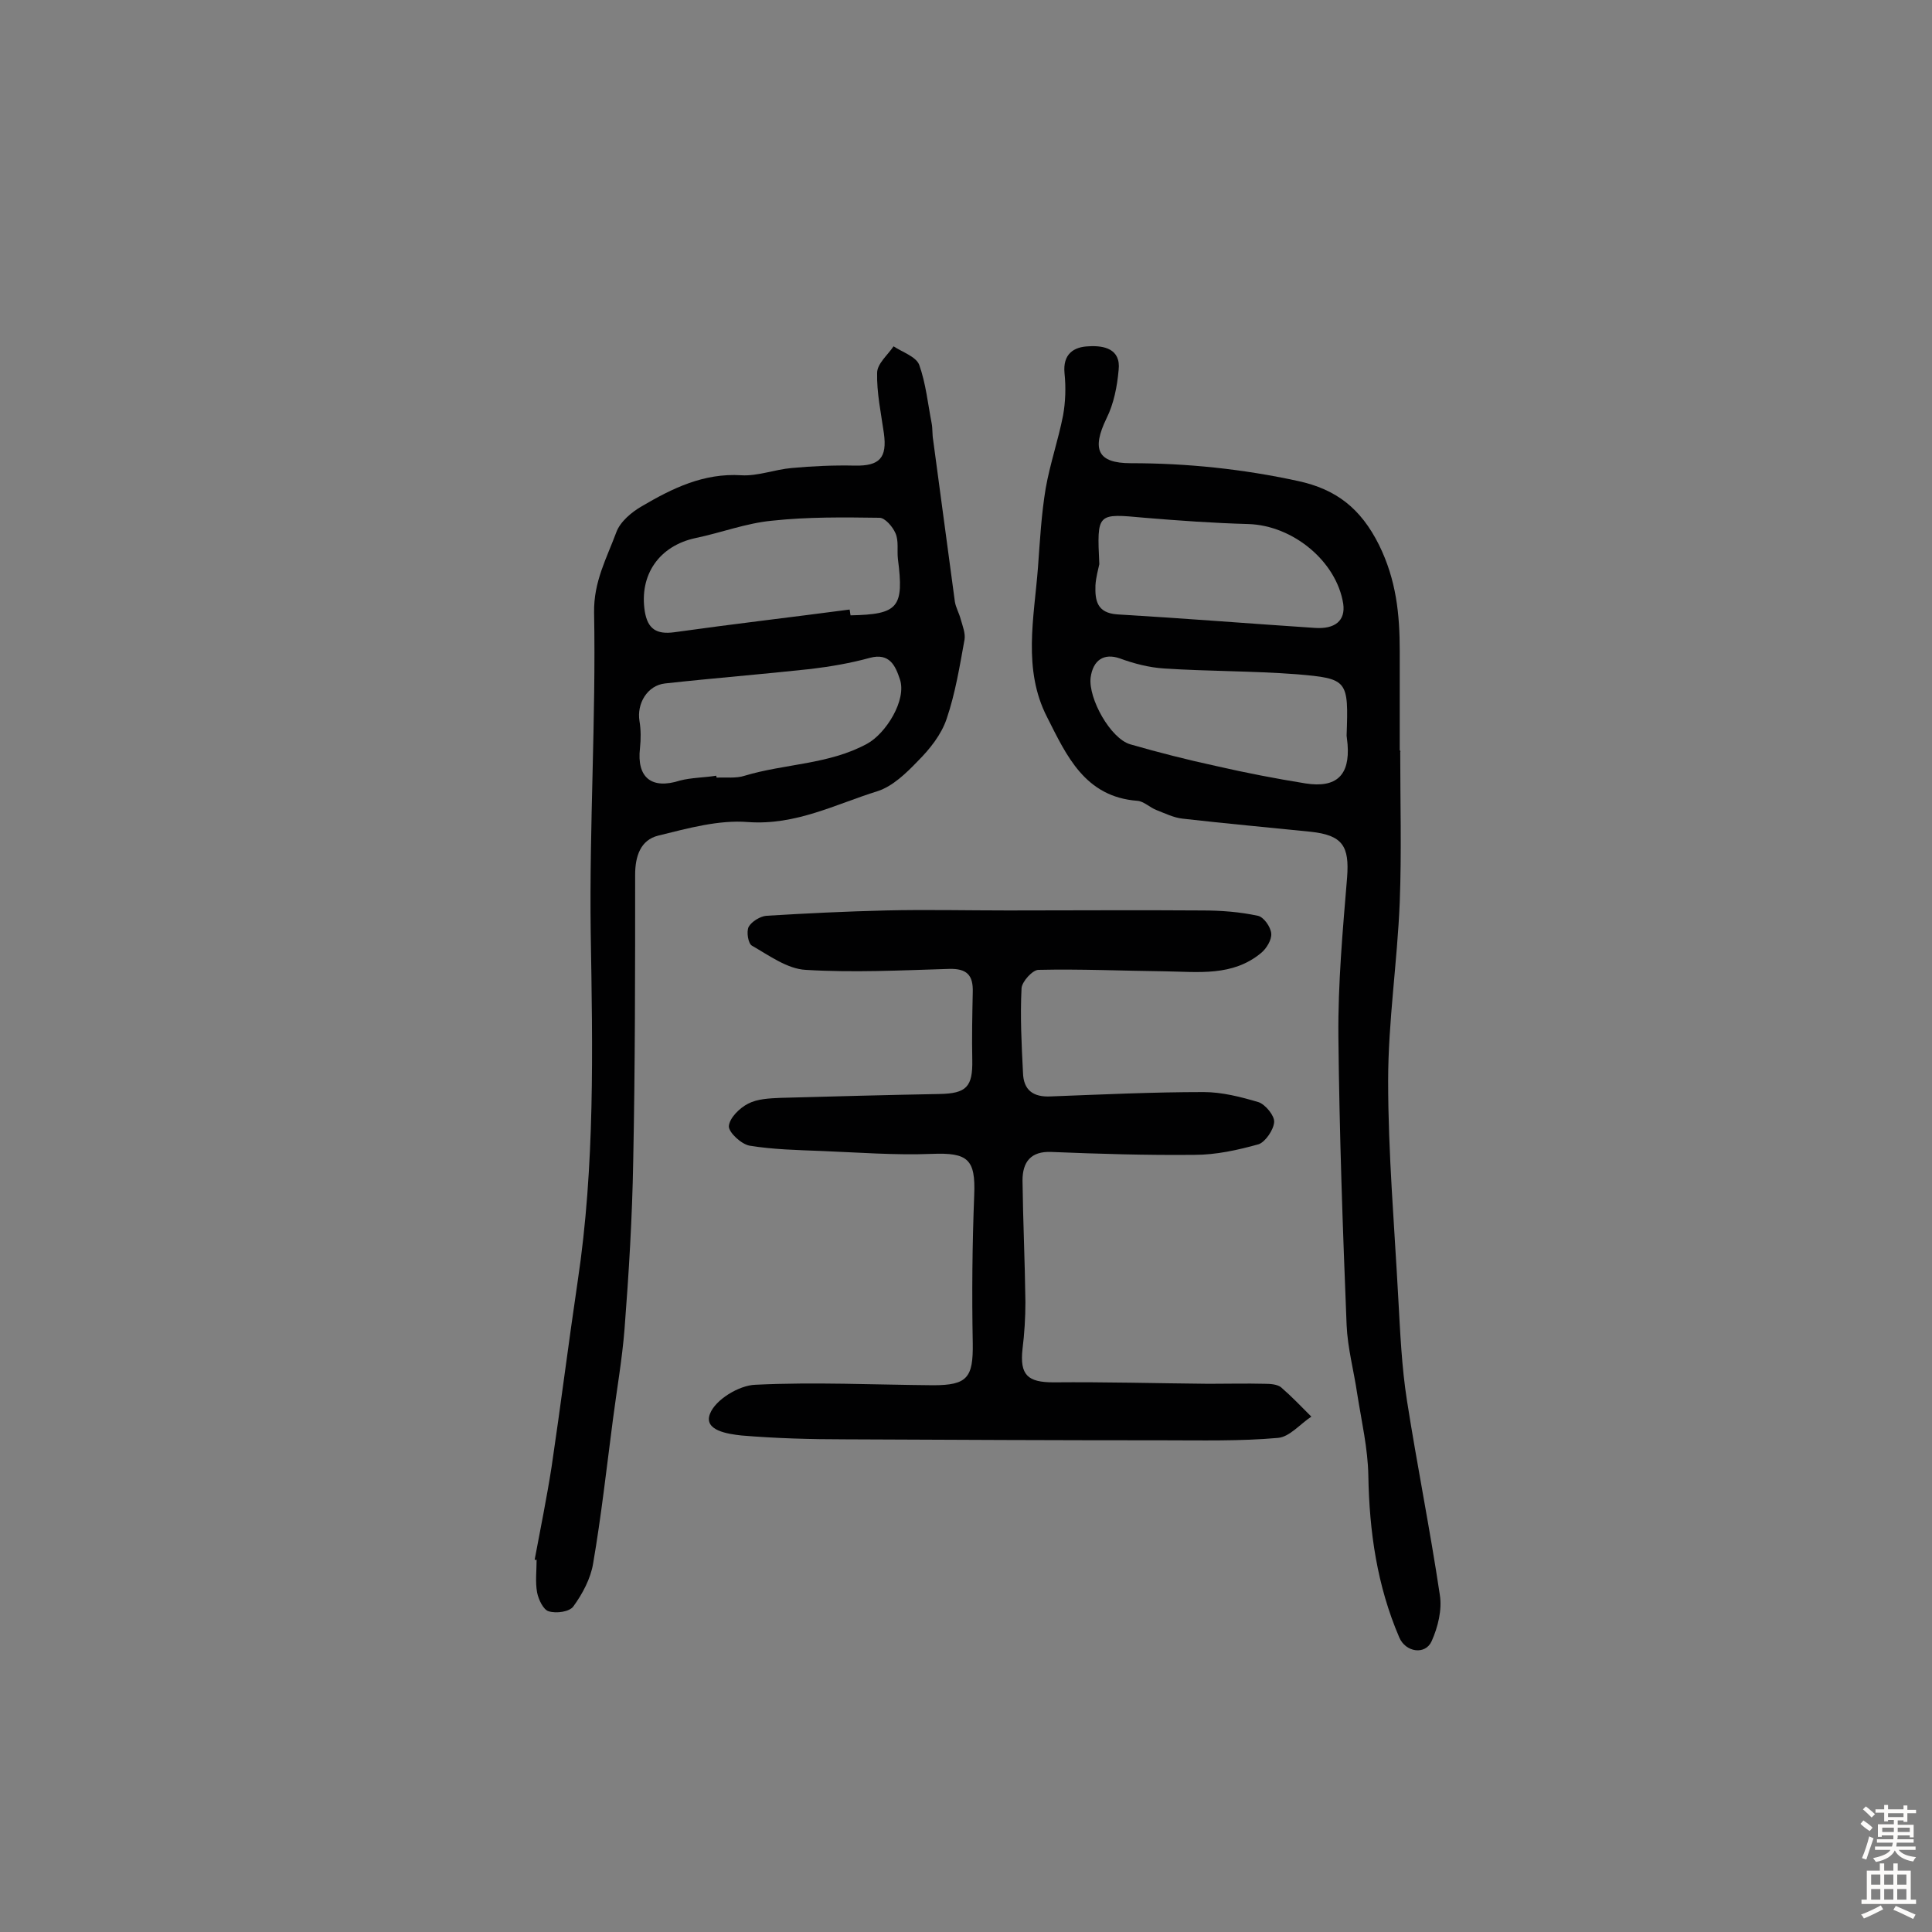 <svg enable-background="new 0 0 400 400" viewBox="0 0 400 400" xmlns="http://www.w3.org/2000/svg"><rect x="0" y="0" width="400" height="400" fill="#808080" stroke="none"/><g fill="#010102"><path d="m289.9 155.6c0 10.4.3 20.8-.1 31.2-.5 12.4-2.4 24.7-2.4 37 0 15 1.3 30 2.1 45 .4 7.1.7 14.2 1.8 21.2 2.1 13.4 4.8 26.8 6.8 40.2.5 3.1-.4 6.7-1.7 9.6s-5.4 2.3-6.7-.8c-4.6-10.7-6.2-21.9-6.4-33.5-.1-5.6-1.4-11.2-2.3-16.9-.7-4.8-2-9.5-2.2-14.3-.8-19.9-1.5-39.8-1.7-59.7-.1-11 .9-22 1.8-32.9.5-6.5-.9-8.8-7.6-9.5-8.8-.9-17.6-1.7-26.4-2.7-1.9-.2-3.7-1.1-5.5-1.8-1.3-.5-2.6-1.8-3.9-1.9-10.9-.8-14.7-9.4-18.7-17.3-5.1-9.9-2.7-20.6-1.9-31 .4-5.5.7-11 1.6-16.4.9-5.1 2.6-10 3.6-15.1.5-2.8.6-5.8.3-8.7-.4-4 1.9-5.5 5-5.6 3.1-.2 6.7.5 6.2 4.9-.3 3.4-1 7-2.5 10-3.1 6.4-1.9 9.3 5 9.3 11.7 0 23.2 1.2 34.7 3.7 7.8 1.7 12.9 5.6 16.7 13.2 3.6 7.3 4.3 14.4 4.3 22v20.5c.2.3.2.3.1.3zm-11.1-3.3c.4-11.5.3-11.8-10.3-12.7-9.1-.7-18.4-.6-27.5-1.2-3.1-.2-6.2-1-9.2-2.1-3.2-1.1-5.5.3-6 4-.5 4.3 4.1 12.6 8.2 13.8 5.9 1.7 11.8 3.2 17.8 4.5 6.1 1.4 12.3 2.6 18.5 3.6 6.4 1 9.2-1.7 8.7-8.1-.1-.8-.2-1.8-.2-1.8zm-51.2-35.5c-.2 1-.7 2.7-.8 4.4-.1 3.1.3 5.7 4.5 6 13.6.8 27.3 1.9 40.9 2.8 4.2.3 6.4-1.5 5.9-5-1.4-8.8-10.4-16.2-19.6-16.5-7.2-.2-14.3-.7-21.5-1.3-9.9-.9-9.9-1.1-9.4 9.6z"/><path d="m110.7 322.9c1.2-6.4 2.5-12.8 3.5-19.2 1.9-12.8 3.5-25.6 5.4-38.4 3.6-24 3.1-48.1 2.7-72.3-.3-22.1 1.1-44.1.7-66.2-.1-6.4 2.6-11.2 4.6-16.6.8-2.2 3.2-4.2 5.3-5.4 6.3-3.7 12.8-6.9 20.6-6.4 3.4.2 6.9-1.2 10.4-1.5 4.3-.4 8.7-.6 13.1-.5 5.1.1 6.7-1.6 6-6.7-.6-4.2-1.5-8.4-1.4-12.5 0-1.9 2.2-3.7 3.4-5.5 1.8 1.2 4.6 2.1 5.3 3.8 1.4 3.9 1.8 8.1 2.6 12.2.2 1.1.1 2.3.3 3.4 1.5 11.2 3 22.4 4.5 33.5.2 1.2.9 2.4 1.2 3.6.4 1.4 1 2.9.8 4.2-1 5.5-1.9 11.1-3.7 16.4-1.1 3.3-3.5 6.3-6 8.8-2.4 2.5-5.2 5.2-8.3 6.2-8.7 2.7-16.9 7.1-26.8 6.4-6.1-.5-12.5 1.3-18.6 2.8-3.7.9-4.8 4.3-4.8 8.1 0 19.8 0 39.6-.4 59.3-.2 11.6-.9 23.2-1.8 34.8-.5 6.3-1.6 12.5-2.4 18.7-1.3 9.9-2.4 19.9-4.1 29.8-.5 3.1-2.2 6.3-4.1 8.9-.8 1.1-3.5 1.5-5.1 1-1.1-.3-2.1-2.4-2.4-3.9-.4-2.2-.1-4.5-.1-6.8-.1.1-.2.1-.4 0zm37.6-162.3c0 .1 0 .3.1.4 1.9-.1 4 .2 5.8-.4 8.3-2.5 17.4-2.3 25.3-6.6 3.9-2.1 8.3-9.1 6.8-13.4-.9-2.7-2.1-5.5-6.2-4.4-4 1.1-8.1 1.8-12.2 2.3-10.1 1.1-20.2 1.9-30.2 3-3.7.4-5.9 4.2-5.3 7.8.3 1.8.3 3.7.1 5.6-.7 6.1 2.4 8.6 8.3 6.7 2.3-.6 5-.6 7.5-1zm27.6-34.4c.1.4.1.8.2 1.2 9.9-.2 11.1-1.6 9.8-11.7-.2-1.8.2-3.7-.5-5.3-.6-1.4-2.2-3.2-3.3-3.2-7.4-.1-14.8-.2-22.2.6-5.4.5-10.6 2.5-15.9 3.6-7.5 1.6-11.7 7.6-10.5 15.2.6 3.6 2.4 4.8 6.1 4.3 12.1-1.7 24.2-3.1 36.3-4.7z"/><path d="m208.5 188.5c13.5 0 27-.1 40.4 0 3.9 0 7.8.3 11.5 1.1 1.2.2 2.7 2.3 2.8 3.7.1 1.3-1 3.1-2.1 4-5.9 4.9-13 3.9-19.9 3.8-8.7-.1-17.5-.5-26.2-.3-1.2 0-3.4 2.4-3.5 3.8-.3 5.8 0 11.6.3 17.5.1 3.6 2.1 5.1 5.8 4.9 10.5-.4 21.1-.9 31.6-.9 3.8 0 7.7 1 11.4 2.1 1.4.5 3.3 2.8 3.2 4.1-.1 1.6-1.8 4.1-3.2 4.6-4.3 1.2-8.8 2.2-13.3 2.2-9.9.1-19.8-.2-29.6-.6-4.3-.2-6 2.1-6 5.9.1 8.4.5 16.8.6 25.2 0 3.2-.2 6.5-.6 9.7-.6 5.4 1.1 6.9 6.4 6.9 10.7-.1 21.4.2 32.1.3 3.9 0 7.8-.1 11.7 0 1.1 0 2.5.1 3.3.7 2.2 1.9 4.2 4 6.3 6.1-2.3 1.5-4.5 4.2-6.9 4.4-7.8.7-15.8.5-23.7.5-21.9 0-43.9-.1-65.8-.2-7.2 0-14.5-.2-21.6-.8-2.7-.3-7.9-1-6.5-4.5 1.1-2.9 6-5.9 9.4-6 12.2-.6 24.5 0 36.8.1 7.1 0 8.3-1.6 8.2-8.7-.2-10.2-.1-20.4.3-30.7.3-7.4-1.3-8.8-8.8-8.5-7.6.3-15.2-.3-22.8-.6-5-.2-10-.3-14.9-1.1-1.7-.3-4.3-2.7-4.3-4 .1-1.7 2.2-3.8 4-4.7 1.9-1 4.4-1.1 6.7-1.2 11-.3 22-.6 32.9-.8 5.6-.1 6.9-1.5 6.8-7-.1-4.7 0-9.4.1-14.1.1-3.5-1.2-4.9-4.9-4.8-9.9.3-19.8.8-29.7.2-3.8-.2-7.6-3-11.1-5-.8-.4-1.2-2.9-.7-3.9.6-1.1 2.4-2.2 3.7-2.3 8.2-.5 16.4-.9 24.7-1.1 8.4-.2 16.9 0 25.3 0-.2 0-.2 0-.2 0z"/></g><path d="m385.2 377.6.6-.7c.6.4 1.3.9 1.9 1.5l-.6.7c-.8-.5-1.4-1-1.9-1.5zm.3 7.1c.6-1.4 1.1-2.9 1.5-4.5.3.1.6.3.9.4-.5 1.4-1 2.9-1.5 4.4zm.2-10.1.6-.6c.7.5 1.3 1.1 1.9 1.6l-.7.7c-.6-.6-1.2-1.2-1.8-1.7zm8.4-.8h.8v.9h1.8v.7h-1.8v1.8h-.8v-.3h-1.2v.9h3.3v2.6h-.8v-.4h-2.5c0 .3 0 .6-.1.8h3.4v.7h-3.5c0 .3-.1.6-.1.8h4v.7h-3.5c.7.9 1.9 1.3 3.6 1.5-.2.2-.4.5-.6.9-1.9-.3-3.2-1.1-3.8-2.3-.5 1.1-1.8 2-3.9 2.4-.2-.3-.4-.5-.6-.8 1.9-.4 3.1-.9 3.6-1.7h-3.2v-.7h3.5c.1-.2.1-.5.2-.8h-3.3v-.7h3.4c0-.2 0-.5 0-.8h-2.4v.3h-.8v-2.6h3.3v-.9h-1.2v.3h-.8v-1.8h-1.8v-.7h1.8v-.9h.8v.9h3.2zm-4.4 5.5h2.4c0-.3 0-.6 0-.9h-2.4zm1.2-3.1h3.2v-.8h-3.2zm4.4 2.2h-2.4v.9h2.5v-.9z" fill="#fcfbfa"/><path d="m389.2 385.8h.9v1.5h1.9v-1.5h.9v1.5h2.7v6h1.1v.9h-11.3v-.9h1.1v-6h2.7zm.2 8.7.5.8c-1.2.6-2.5 1.3-4 1.9-.2-.3-.3-.6-.6-.8 1.6-.6 3-1.3 4.1-1.9zm-2-4.3h1.9v-2.1h-1.9zm0 3.1h1.9v-2.2h-1.9zm2.7-3.1h1.9v-2.1h-1.9zm0 3.1h1.9v-2.2h-1.9zm2.4 1.3c1.4.6 2.7 1.2 4.1 1.8l-.5.9c-1.5-.7-2.8-1.4-4.1-1.9zm2.2-6.5h-1.9v2.1h1.9zm-1.9 5.2h1.9v-2.2h-1.9z" fill="#fcfbfa"/></svg>